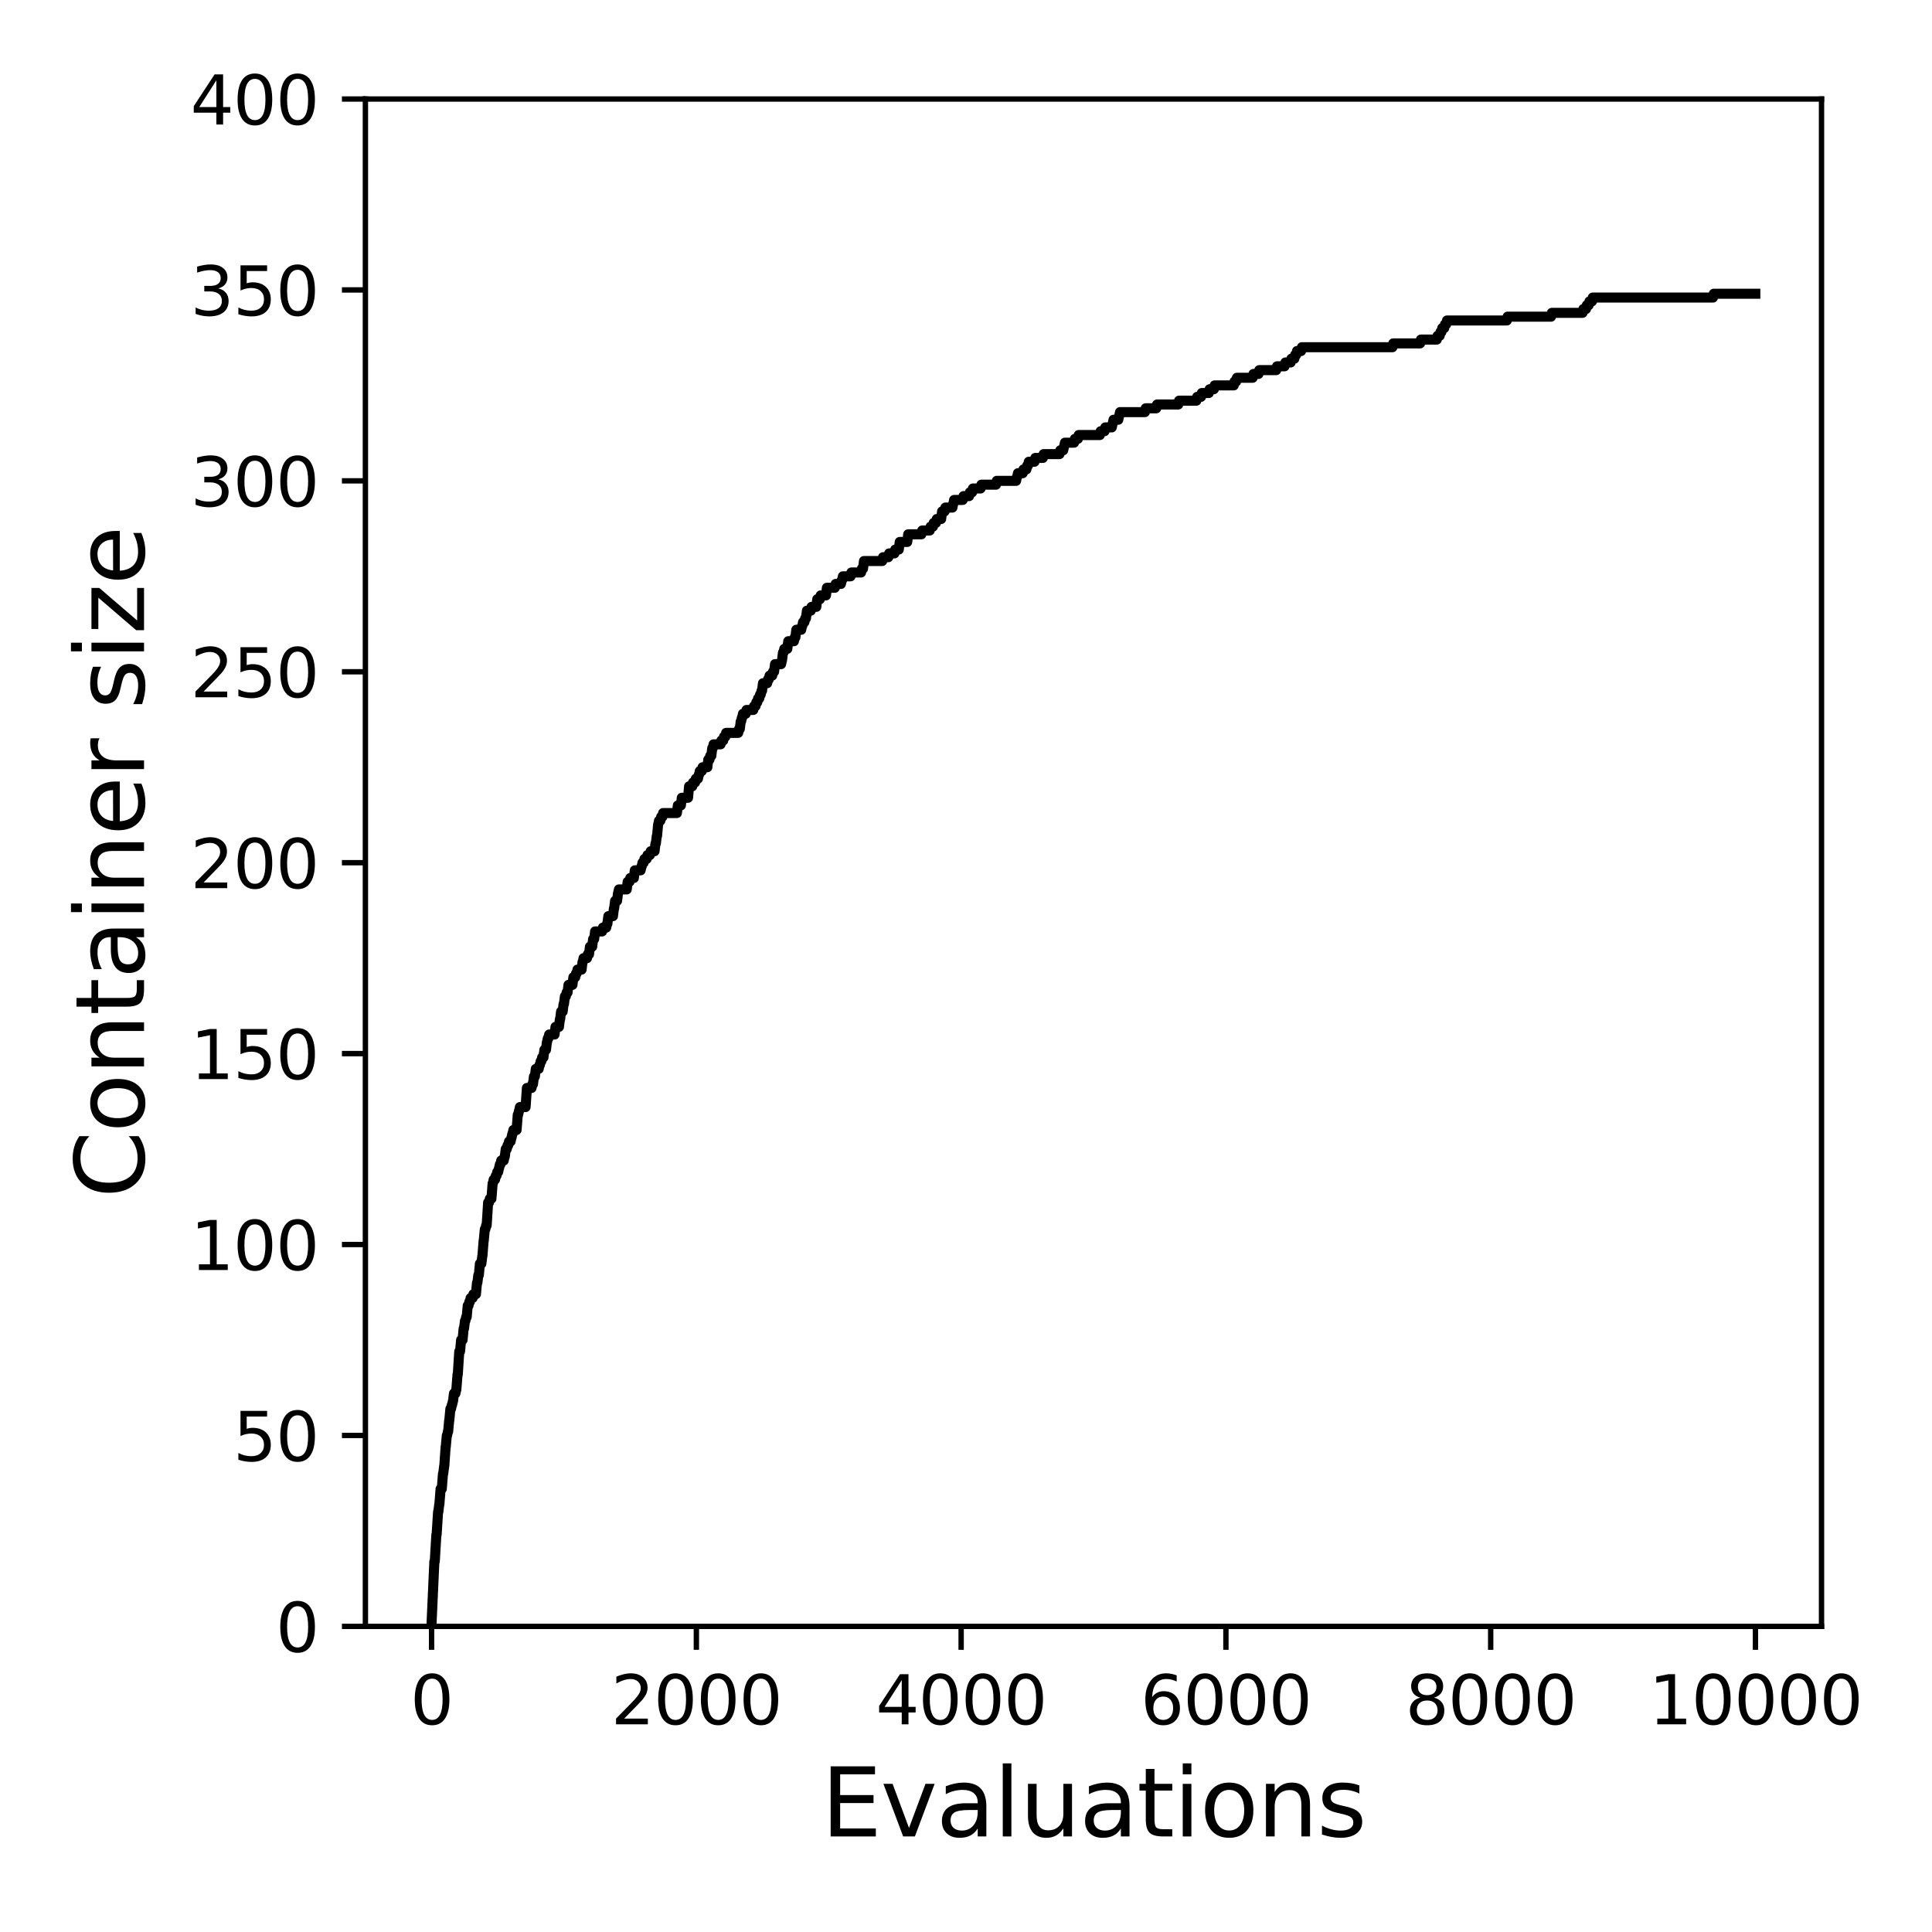 <?xml version="1.0" encoding="utf-8" standalone="no"?>
<!DOCTYPE svg PUBLIC "-//W3C//DTD SVG 1.1//EN"
  "http://www.w3.org/Graphics/SVG/1.1/DTD/svg11.dtd">
<svg xmlns:xlink="http://www.w3.org/1999/xlink" width="288pt" height="288pt" viewBox="0 0 288 288" xmlns="http://www.w3.org/2000/svg" version="1.1">
 <defs>
  <style type="text/css">*{stroke-linejoin: round; stroke-linecap: butt}</style>
 </defs>
 <g id="figure_1">
  <g id="patch_1">
   <path d="M 0 288 
L 288 288 
L 288 0 
L 0 0 
z
" style="fill: #ffffff"/>
  </g>
  <g id="axes_1">
   <g id="patch_2">
    <path d="M 54.47 242.44 
L 271.53 242.44 
L 271.53 14.76 
L 54.47 14.76 
z
" style="fill: #ffffff"/>
   </g>
   <g id="matplotlib.axis_1">
    <g id="xtick_1">
     <g id="line2d_1">
      <defs>
       <path id="m9122c46c74" d="M 0 0 
L 0 3.5 
" style="stroke: #000000; stroke-width: 0.8"/>
      </defs>
      <g>
       <use xlink:href="#m9122c46c74" x="64.336" y="242.44" style="stroke: #000000; stroke-width: 0.8"/>
      </g>
     </g>
     <g id="text_1">
      <!-- 0 -->
      <g transform="translate(61.155 257.038) scale(0.1 -0.1)">
       <defs>
        <path id="DejaVuSans-30" d="M 2034 4250 
Q 1547 4250 1301 3770 
Q 1056 3291 1056 2328 
Q 1056 1369 1301 889 
Q 1547 409 2034 409 
Q 2525 409 2770 889 
Q 3016 1369 3016 2328 
Q 3016 3291 2770 3770 
Q 2525 4250 2034 4250 
z
M 2034 4750 
Q 2819 4750 3233 4129 
Q 3647 3509 3647 2328 
Q 3647 1150 3233 529 
Q 2819 -91 2034 -91 
Q 1250 -91 836 529 
Q 422 1150 422 2328 
Q 422 3509 836 4129 
Q 1250 4750 2034 4750 
z
" transform="scale(0.016)"/>
       </defs>
       <use xlink:href="#DejaVuSans-30"/>
      </g>
     </g>
    </g>
    <g id="xtick_2">
     <g id="line2d_2">
      <g>
       <use xlink:href="#m9122c46c74" x="103.806" y="242.44" style="stroke: #000000; stroke-width: 0.8"/>
      </g>
     </g>
     <g id="text_2">
      <!-- 2000 -->
      <g transform="translate(91.081 257.038) scale(0.1 -0.1)">
       <defs>
        <path id="DejaVuSans-32" d="M 1228 531 
L 3431 531 
L 3431 0 
L 469 0 
L 469 531 
Q 828 903 1448 1529 
Q 2069 2156 2228 2338 
Q 2531 2678 2651 2914 
Q 2772 3150 2772 3378 
Q 2772 3750 2511 3984 
Q 2250 4219 1831 4219 
Q 1534 4219 1204 4116 
Q 875 4013 500 3803 
L 500 4441 
Q 881 4594 1212 4672 
Q 1544 4750 1819 4750 
Q 2544 4750 2975 4387 
Q 3406 4025 3406 3419 
Q 3406 3131 3298 2873 
Q 3191 2616 2906 2266 
Q 2828 2175 2409 1742 
Q 1991 1309 1228 531 
z
" transform="scale(0.016)"/>
       </defs>
       <use xlink:href="#DejaVuSans-32"/>
       <use xlink:href="#DejaVuSans-30" x="63.623"/>
       <use xlink:href="#DejaVuSans-30" x="127.246"/>
       <use xlink:href="#DejaVuSans-30" x="190.869"/>
      </g>
     </g>
    </g>
    <g id="xtick_3">
     <g id="line2d_3">
      <g>
       <use xlink:href="#m9122c46c74" x="143.275" y="242.44" style="stroke: #000000; stroke-width: 0.8"/>
      </g>
     </g>
     <g id="text_3">
      <!-- 4000 -->
      <g transform="translate(130.55 257.038) scale(0.1 -0.1)">
       <defs>
        <path id="DejaVuSans-34" d="M 2419 4116 
L 825 1625 
L 2419 1625 
L 2419 4116 
z
M 2253 4666 
L 3047 4666 
L 3047 1625 
L 3713 1625 
L 3713 1100 
L 3047 1100 
L 3047 0 
L 2419 0 
L 2419 1100 
L 313 1100 
L 313 1709 
L 2253 4666 
z
" transform="scale(0.016)"/>
       </defs>
       <use xlink:href="#DejaVuSans-34"/>
       <use xlink:href="#DejaVuSans-30" x="63.623"/>
       <use xlink:href="#DejaVuSans-30" x="127.246"/>
       <use xlink:href="#DejaVuSans-30" x="190.869"/>
      </g>
     </g>
    </g>
    <g id="xtick_4">
     <g id="line2d_4">
      <g>
       <use xlink:href="#m9122c46c74" x="182.745" y="242.44" style="stroke: #000000; stroke-width: 0.8"/>
      </g>
     </g>
     <g id="text_4">
      <!-- 6000 -->
      <g transform="translate(170.02 257.038) scale(0.1 -0.1)">
       <defs>
        <path id="DejaVuSans-36" d="M 2113 2584 
Q 1688 2584 1439 2293 
Q 1191 2003 1191 1497 
Q 1191 994 1439 701 
Q 1688 409 2113 409 
Q 2538 409 2786 701 
Q 3034 994 3034 1497 
Q 3034 2003 2786 2293 
Q 2538 2584 2113 2584 
z
M 3366 4563 
L 3366 3988 
Q 3128 4100 2886 4159 
Q 2644 4219 2406 4219 
Q 1781 4219 1451 3797 
Q 1122 3375 1075 2522 
Q 1259 2794 1537 2939 
Q 1816 3084 2150 3084 
Q 2853 3084 3261 2657 
Q 3669 2231 3669 1497 
Q 3669 778 3244 343 
Q 2819 -91 2113 -91 
Q 1303 -91 875 529 
Q 447 1150 447 2328 
Q 447 3434 972 4092 
Q 1497 4750 2381 4750 
Q 2619 4750 2861 4703 
Q 3103 4656 3366 4563 
z
" transform="scale(0.016)"/>
       </defs>
       <use xlink:href="#DejaVuSans-36"/>
       <use xlink:href="#DejaVuSans-30" x="63.623"/>
       <use xlink:href="#DejaVuSans-30" x="127.246"/>
       <use xlink:href="#DejaVuSans-30" x="190.869"/>
      </g>
     </g>
    </g>
    <g id="xtick_5">
     <g id="line2d_5">
      <g>
       <use xlink:href="#m9122c46c74" x="222.214" y="242.44" style="stroke: #000000; stroke-width: 0.8"/>
      </g>
     </g>
     <g id="text_5">
      <!-- 8000 -->
      <g transform="translate(209.489 257.038) scale(0.1 -0.1)">
       <defs>
        <path id="DejaVuSans-38" d="M 2034 2216 
Q 1584 2216 1326 1975 
Q 1069 1734 1069 1313 
Q 1069 891 1326 650 
Q 1584 409 2034 409 
Q 2484 409 2743 651 
Q 3003 894 3003 1313 
Q 3003 1734 2745 1975 
Q 2488 2216 2034 2216 
z
M 1403 2484 
Q 997 2584 770 2862 
Q 544 3141 544 3541 
Q 544 4100 942 4425 
Q 1341 4750 2034 4750 
Q 2731 4750 3128 4425 
Q 3525 4100 3525 3541 
Q 3525 3141 3298 2862 
Q 3072 2584 2669 2484 
Q 3125 2378 3379 2068 
Q 3634 1759 3634 1313 
Q 3634 634 3220 271 
Q 2806 -91 2034 -91 
Q 1263 -91 848 271 
Q 434 634 434 1313 
Q 434 1759 690 2068 
Q 947 2378 1403 2484 
z
M 1172 3481 
Q 1172 3119 1398 2916 
Q 1625 2713 2034 2713 
Q 2441 2713 2670 2916 
Q 2900 3119 2900 3481 
Q 2900 3844 2670 4047 
Q 2441 4250 2034 4250 
Q 1625 4250 1398 4047 
Q 1172 3844 1172 3481 
z
" transform="scale(0.016)"/>
       </defs>
       <use xlink:href="#DejaVuSans-38"/>
       <use xlink:href="#DejaVuSans-30" x="63.623"/>
       <use xlink:href="#DejaVuSans-30" x="127.246"/>
       <use xlink:href="#DejaVuSans-30" x="190.869"/>
      </g>
     </g>
    </g>
    <g id="xtick_6">
     <g id="line2d_6">
      <g>
       <use xlink:href="#m9122c46c74" x="261.684" y="242.44" style="stroke: #000000; stroke-width: 0.8"/>
      </g>
     </g>
     <g id="text_6">
      <!-- 10000 -->
      <g transform="translate(245.777 257.038) scale(0.1 -0.1)">
       <defs>
        <path id="DejaVuSans-31" d="M 794 531 
L 1825 531 
L 1825 4091 
L 703 3866 
L 703 4441 
L 1819 4666 
L 2450 4666 
L 2450 531 
L 3481 531 
L 3481 0 
L 794 0 
L 794 531 
z
" transform="scale(0.016)"/>
       </defs>
       <use xlink:href="#DejaVuSans-31"/>
       <use xlink:href="#DejaVuSans-30" x="63.623"/>
       <use xlink:href="#DejaVuSans-30" x="127.246"/>
       <use xlink:href="#DejaVuSans-30" x="190.869"/>
       <use xlink:href="#DejaVuSans-30" x="254.492"/>
      </g>
     </g>
    </g>
    <g id="text_7">
     <!-- Evaluations -->
     <g transform="translate(122.419 273.756) scale(0.14 -0.14)">
      <defs>
       <path id="DejaVuSans-45" d="M 628 4666 
L 3578 4666 
L 3578 4134 
L 1259 4134 
L 1259 2753 
L 3481 2753 
L 3481 2222 
L 1259 2222 
L 1259 531 
L 3634 531 
L 3634 0 
L 628 0 
L 628 4666 
z
" transform="scale(0.016)"/>
       <path id="DejaVuSans-76" d="M 191 3500 
L 800 3500 
L 1894 563 
L 2988 3500 
L 3597 3500 
L 2284 0 
L 1503 0 
L 191 3500 
z
" transform="scale(0.016)"/>
       <path id="DejaVuSans-61" d="M 2194 1759 
Q 1497 1759 1228 1600 
Q 959 1441 959 1056 
Q 959 750 1161 570 
Q 1363 391 1709 391 
Q 2188 391 2477 730 
Q 2766 1069 2766 1631 
L 2766 1759 
L 2194 1759 
z
M 3341 1997 
L 3341 0 
L 2766 0 
L 2766 531 
Q 2569 213 2275 61 
Q 1981 -91 1556 -91 
Q 1019 -91 701 211 
Q 384 513 384 1019 
Q 384 1609 779 1909 
Q 1175 2209 1959 2209 
L 2766 2209 
L 2766 2266 
Q 2766 2663 2505 2880 
Q 2244 3097 1772 3097 
Q 1472 3097 1187 3025 
Q 903 2953 641 2809 
L 641 3341 
Q 956 3463 1253 3523 
Q 1550 3584 1831 3584 
Q 2591 3584 2966 3190 
Q 3341 2797 3341 1997 
z
" transform="scale(0.016)"/>
       <path id="DejaVuSans-6c" d="M 603 4863 
L 1178 4863 
L 1178 0 
L 603 0 
L 603 4863 
z
" transform="scale(0.016)"/>
       <path id="DejaVuSans-75" d="M 544 1381 
L 544 3500 
L 1119 3500 
L 1119 1403 
Q 1119 906 1312 657 
Q 1506 409 1894 409 
Q 2359 409 2629 706 
Q 2900 1003 2900 1516 
L 2900 3500 
L 3475 3500 
L 3475 0 
L 2900 0 
L 2900 538 
Q 2691 219 2414 64 
Q 2138 -91 1772 -91 
Q 1169 -91 856 284 
Q 544 659 544 1381 
z
M 1991 3584 
L 1991 3584 
z
" transform="scale(0.016)"/>
       <path id="DejaVuSans-74" d="M 1172 4494 
L 1172 3500 
L 2356 3500 
L 2356 3053 
L 1172 3053 
L 1172 1153 
Q 1172 725 1289 603 
Q 1406 481 1766 481 
L 2356 481 
L 2356 0 
L 1766 0 
Q 1100 0 847 248 
Q 594 497 594 1153 
L 594 3053 
L 172 3053 
L 172 3500 
L 594 3500 
L 594 4494 
L 1172 4494 
z
" transform="scale(0.016)"/>
       <path id="DejaVuSans-69" d="M 603 3500 
L 1178 3500 
L 1178 0 
L 603 0 
L 603 3500 
z
M 603 4863 
L 1178 4863 
L 1178 4134 
L 603 4134 
L 603 4863 
z
" transform="scale(0.016)"/>
       <path id="DejaVuSans-6f" d="M 1959 3097 
Q 1497 3097 1228 2736 
Q 959 2375 959 1747 
Q 959 1119 1226 758 
Q 1494 397 1959 397 
Q 2419 397 2687 759 
Q 2956 1122 2956 1747 
Q 2956 2369 2687 2733 
Q 2419 3097 1959 3097 
z
M 1959 3584 
Q 2709 3584 3137 3096 
Q 3566 2609 3566 1747 
Q 3566 888 3137 398 
Q 2709 -91 1959 -91 
Q 1206 -91 779 398 
Q 353 888 353 1747 
Q 353 2609 779 3096 
Q 1206 3584 1959 3584 
z
" transform="scale(0.016)"/>
       <path id="DejaVuSans-6e" d="M 3513 2113 
L 3513 0 
L 2938 0 
L 2938 2094 
Q 2938 2591 2744 2837 
Q 2550 3084 2163 3084 
Q 1697 3084 1428 2787 
Q 1159 2491 1159 1978 
L 1159 0 
L 581 0 
L 581 3500 
L 1159 3500 
L 1159 2956 
Q 1366 3272 1645 3428 
Q 1925 3584 2291 3584 
Q 2894 3584 3203 3211 
Q 3513 2838 3513 2113 
z
" transform="scale(0.016)"/>
       <path id="DejaVuSans-73" d="M 2834 3397 
L 2834 2853 
Q 2591 2978 2328 3040 
Q 2066 3103 1784 3103 
Q 1356 3103 1142 2972 
Q 928 2841 928 2578 
Q 928 2378 1081 2264 
Q 1234 2150 1697 2047 
L 1894 2003 
Q 2506 1872 2764 1633 
Q 3022 1394 3022 966 
Q 3022 478 2636 193 
Q 2250 -91 1575 -91 
Q 1294 -91 989 -36 
Q 684 19 347 128 
L 347 722 
Q 666 556 975 473 
Q 1284 391 1588 391 
Q 1994 391 2212 530 
Q 2431 669 2431 922 
Q 2431 1156 2273 1281 
Q 2116 1406 1581 1522 
L 1381 1569 
Q 847 1681 609 1914 
Q 372 2147 372 2553 
Q 372 3047 722 3315 
Q 1072 3584 1716 3584 
Q 2034 3584 2315 3537 
Q 2597 3491 2834 3397 
z
" transform="scale(0.016)"/>
      </defs>
      <use xlink:href="#DejaVuSans-45"/>
      <use xlink:href="#DejaVuSans-76" x="63.184"/>
      <use xlink:href="#DejaVuSans-61" x="122.363"/>
      <use xlink:href="#DejaVuSans-6c" x="183.643"/>
      <use xlink:href="#DejaVuSans-75" x="211.426"/>
      <use xlink:href="#DejaVuSans-61" x="274.805"/>
      <use xlink:href="#DejaVuSans-74" x="336.084"/>
      <use xlink:href="#DejaVuSans-69" x="375.293"/>
      <use xlink:href="#DejaVuSans-6f" x="403.076"/>
      <use xlink:href="#DejaVuSans-6e" x="464.258"/>
      <use xlink:href="#DejaVuSans-73" x="527.637"/>
     </g>
    </g>
   </g>
   <g id="matplotlib.axis_2">
    <g id="ytick_1">
     <g id="line2d_7">
      <defs>
       <path id="m11fb0f165b" d="M 0 0 
L -3.5 0 
" style="stroke: #000000; stroke-width: 0.8"/>
      </defs>
      <g>
       <use xlink:href="#m11fb0f165b" x="54.47" y="242.44" style="stroke: #000000; stroke-width: 0.8"/>
      </g>
     </g>
     <g id="text_8">
      <!-- 0 -->
      <g transform="translate(41.108 246.239) scale(0.1 -0.1)">
       <use xlink:href="#DejaVuSans-30"/>
      </g>
     </g>
    </g>
    <g id="ytick_2">
     <g id="line2d_8">
      <g>
       <use xlink:href="#m11fb0f165b" x="54.47" y="213.98" style="stroke: #000000; stroke-width: 0.8"/>
      </g>
     </g>
     <g id="text_9">
      <!-- 50 -->
      <g transform="translate(34.745 217.779) scale(0.1 -0.1)">
       <defs>
        <path id="DejaVuSans-35" d="M 691 4666 
L 3169 4666 
L 3169 4134 
L 1269 4134 
L 1269 2991 
Q 1406 3038 1543 3061 
Q 1681 3084 1819 3084 
Q 2600 3084 3056 2656 
Q 3513 2228 3513 1497 
Q 3513 744 3044 326 
Q 2575 -91 1722 -91 
Q 1428 -91 1123 -41 
Q 819 9 494 109 
L 494 744 
Q 775 591 1075 516 
Q 1375 441 1709 441 
Q 2250 441 2565 725 
Q 2881 1009 2881 1497 
Q 2881 1984 2565 2268 
Q 2250 2553 1709 2553 
Q 1456 2553 1204 2497 
Q 953 2441 691 2322 
L 691 4666 
z
" transform="scale(0.016)"/>
       </defs>
       <use xlink:href="#DejaVuSans-35"/>
       <use xlink:href="#DejaVuSans-30" x="63.623"/>
      </g>
     </g>
    </g>
    <g id="ytick_3">
     <g id="line2d_9">
      <g>
       <use xlink:href="#m11fb0f165b" x="54.47" y="185.52" style="stroke: #000000; stroke-width: 0.8"/>
      </g>
     </g>
     <g id="text_10">
      <!-- 100 -->
      <g transform="translate(28.383 189.319) scale(0.1 -0.1)">
       <use xlink:href="#DejaVuSans-31"/>
       <use xlink:href="#DejaVuSans-30" x="63.623"/>
       <use xlink:href="#DejaVuSans-30" x="127.246"/>
      </g>
     </g>
    </g>
    <g id="ytick_4">
     <g id="line2d_10">
      <g>
       <use xlink:href="#m11fb0f165b" x="54.47" y="157.06" style="stroke: #000000; stroke-width: 0.8"/>
      </g>
     </g>
     <g id="text_11">
      <!-- 150 -->
      <g transform="translate(28.383 160.859) scale(0.1 -0.1)">
       <use xlink:href="#DejaVuSans-31"/>
       <use xlink:href="#DejaVuSans-35" x="63.623"/>
       <use xlink:href="#DejaVuSans-30" x="127.246"/>
      </g>
     </g>
    </g>
    <g id="ytick_5">
     <g id="line2d_11">
      <g>
       <use xlink:href="#m11fb0f165b" x="54.47" y="128.6" style="stroke: #000000; stroke-width: 0.8"/>
      </g>
     </g>
     <g id="text_12">
      <!-- 200 -->
      <g transform="translate(28.383 132.399) scale(0.1 -0.1)">
       <use xlink:href="#DejaVuSans-32"/>
       <use xlink:href="#DejaVuSans-30" x="63.623"/>
       <use xlink:href="#DejaVuSans-30" x="127.246"/>
      </g>
     </g>
    </g>
    <g id="ytick_6">
     <g id="line2d_12">
      <g>
       <use xlink:href="#m11fb0f165b" x="54.47" y="100.14" style="stroke: #000000; stroke-width: 0.8"/>
      </g>
     </g>
     <g id="text_13">
      <!-- 250 -->
      <g transform="translate(28.383 103.939) scale(0.1 -0.1)">
       <use xlink:href="#DejaVuSans-32"/>
       <use xlink:href="#DejaVuSans-35" x="63.623"/>
       <use xlink:href="#DejaVuSans-30" x="127.246"/>
      </g>
     </g>
    </g>
    <g id="ytick_7">
     <g id="line2d_13">
      <g>
       <use xlink:href="#m11fb0f165b" x="54.47" y="71.68" style="stroke: #000000; stroke-width: 0.8"/>
      </g>
     </g>
     <g id="text_14">
      <!-- 300 -->
      <g transform="translate(28.383 75.479) scale(0.1 -0.1)">
       <defs>
        <path id="DejaVuSans-33" d="M 2597 2516 
Q 3050 2419 3304 2112 
Q 3559 1806 3559 1356 
Q 3559 666 3084 287 
Q 2609 -91 1734 -91 
Q 1441 -91 1130 -33 
Q 819 25 488 141 
L 488 750 
Q 750 597 1062 519 
Q 1375 441 1716 441 
Q 2309 441 2620 675 
Q 2931 909 2931 1356 
Q 2931 1769 2642 2001 
Q 2353 2234 1838 2234 
L 1294 2234 
L 1294 2753 
L 1863 2753 
Q 2328 2753 2575 2939 
Q 2822 3125 2822 3475 
Q 2822 3834 2567 4026 
Q 2313 4219 1838 4219 
Q 1578 4219 1281 4162 
Q 984 4106 628 3988 
L 628 4550 
Q 988 4650 1302 4700 
Q 1616 4750 1894 4750 
Q 2613 4750 3031 4423 
Q 3450 4097 3450 3541 
Q 3450 3153 3228 2886 
Q 3006 2619 2597 2516 
z
" transform="scale(0.016)"/>
       </defs>
       <use xlink:href="#DejaVuSans-33"/>
       <use xlink:href="#DejaVuSans-30" x="63.623"/>
       <use xlink:href="#DejaVuSans-30" x="127.246"/>
      </g>
     </g>
    </g>
    <g id="ytick_8">
     <g id="line2d_14">
      <g>
       <use xlink:href="#m11fb0f165b" x="54.47" y="43.22" style="stroke: #000000; stroke-width: 0.8"/>
      </g>
     </g>
     <g id="text_15">
      <!-- 350 -->
      <g transform="translate(28.383 47.019) scale(0.1 -0.1)">
       <use xlink:href="#DejaVuSans-33"/>
       <use xlink:href="#DejaVuSans-35" x="63.623"/>
       <use xlink:href="#DejaVuSans-30" x="127.246"/>
      </g>
     </g>
    </g>
    <g id="ytick_9">
     <g id="line2d_15">
      <g>
       <use xlink:href="#m11fb0f165b" x="54.47" y="14.76" style="stroke: #000000; stroke-width: 0.8"/>
      </g>
     </g>
     <g id="text_16">
      <!-- 400 -->
      <g transform="translate(28.383 18.559) scale(0.1 -0.1)">
       <use xlink:href="#DejaVuSans-34"/>
       <use xlink:href="#DejaVuSans-30" x="63.623"/>
       <use xlink:href="#DejaVuSans-30" x="127.246"/>
      </g>
     </g>
    </g>
    <g id="text_17">
     <!-- Container size -->
     <g transform="translate(21.471 178.604) rotate(-90) scale(0.14 -0.14)">
      <defs>
       <path id="DejaVuSans-43" d="M 4122 4306 
L 4122 3641 
Q 3803 3938 3442 4084 
Q 3081 4231 2675 4231 
Q 1875 4231 1450 3742 
Q 1025 3253 1025 2328 
Q 1025 1406 1450 917 
Q 1875 428 2675 428 
Q 3081 428 3442 575 
Q 3803 722 4122 1019 
L 4122 359 
Q 3791 134 3420 21 
Q 3050 -91 2638 -91 
Q 1578 -91 968 557 
Q 359 1206 359 2328 
Q 359 3453 968 4101 
Q 1578 4750 2638 4750 
Q 3056 4750 3426 4639 
Q 3797 4528 4122 4306 
z
" transform="scale(0.016)"/>
       <path id="DejaVuSans-65" d="M 3597 1894 
L 3597 1613 
L 953 1613 
Q 991 1019 1311 708 
Q 1631 397 2203 397 
Q 2534 397 2845 478 
Q 3156 559 3463 722 
L 3463 178 
Q 3153 47 2828 -22 
Q 2503 -91 2169 -91 
Q 1331 -91 842 396 
Q 353 884 353 1716 
Q 353 2575 817 3079 
Q 1281 3584 2069 3584 
Q 2775 3584 3186 3129 
Q 3597 2675 3597 1894 
z
M 3022 2063 
Q 3016 2534 2758 2815 
Q 2500 3097 2075 3097 
Q 1594 3097 1305 2825 
Q 1016 2553 972 2059 
L 3022 2063 
z
" transform="scale(0.016)"/>
       <path id="DejaVuSans-72" d="M 2631 2963 
Q 2534 3019 2420 3045 
Q 2306 3072 2169 3072 
Q 1681 3072 1420 2755 
Q 1159 2438 1159 1844 
L 1159 0 
L 581 0 
L 581 3500 
L 1159 3500 
L 1159 2956 
Q 1341 3275 1631 3429 
Q 1922 3584 2338 3584 
Q 2397 3584 2469 3576 
Q 2541 3569 2628 3553 
L 2631 2963 
z
" transform="scale(0.016)"/>
       <path id="DejaVuSans-20" transform="scale(0.016)"/>
       <path id="DejaVuSans-7a" d="M 353 3500 
L 3084 3500 
L 3084 2975 
L 922 459 
L 3084 459 
L 3084 0 
L 275 0 
L 275 525 
L 2438 3041 
L 353 3041 
L 353 3500 
z
" transform="scale(0.016)"/>
      </defs>
      <use xlink:href="#DejaVuSans-43"/>
      <use xlink:href="#DejaVuSans-6f" x="69.824"/>
      <use xlink:href="#DejaVuSans-6e" x="131.006"/>
      <use xlink:href="#DejaVuSans-74" x="194.385"/>
      <use xlink:href="#DejaVuSans-61" x="233.594"/>
      <use xlink:href="#DejaVuSans-69" x="294.873"/>
      <use xlink:href="#DejaVuSans-6e" x="322.656"/>
      <use xlink:href="#DejaVuSans-65" x="386.035"/>
      <use xlink:href="#DejaVuSans-72" x="447.559"/>
      <use xlink:href="#DejaVuSans-20" x="488.672"/>
      <use xlink:href="#DejaVuSans-73" x="520.459"/>
      <use xlink:href="#DejaVuSans-69" x="572.559"/>
      <use xlink:href="#DejaVuSans-7a" x="600.342"/>
      <use xlink:href="#DejaVuSans-65" x="652.832"/>
     </g>
    </g>
   </g>
   <g id="line2d_16">
    <path d="M 64.336 241.871 
L 64.751 232.764 
L 64.81 232.764 
L 65.047 228.779 
L 65.086 228.779 
L 65.303 225.364 
L 65.343 225.364 
L 65.481 224.226 
L 65.501 224.226 
L 65.678 221.949 
L 65.856 221.949 
L 66.034 219.672 
L 66.073 219.672 
L 66.211 218.534 
L 66.231 218.534 
L 66.428 215.688 
L 66.448 215.688 
L 66.606 213.98 
L 66.645 213.98 
L 66.764 213.411 
L 66.803 213.411 
L 66.961 211.703 
L 66.981 211.703 
L 67.139 209.996 
L 67.237 209.996 
L 67.356 209.426 
L 67.395 209.426 
L 67.514 208.857 
L 67.533 208.857 
L 67.672 207.719 
L 67.889 207.719 
L 68.007 207.15 
L 68.027 207.15 
L 68.204 204.873 
L 68.244 204.873 
L 68.461 201.458 
L 68.579 201.458 
L 68.737 199.75 
L 68.954 199.75 
L 69.112 198.042 
L 69.171 198.042 
L 69.31 196.904 
L 69.369 196.904 
L 69.487 196.335 
L 69.566 196.335 
L 69.724 194.627 
L 69.842 194.627 
L 69.961 194.058 
L 70.04 194.058 
L 70.158 193.489 
L 70.454 193.489 
L 70.573 192.92 
L 70.948 192.92 
L 71.105 191.212 
L 71.165 191.212 
L 71.303 190.074 
L 71.382 190.074 
L 71.54 188.366 
L 71.757 188.366 
L 71.895 187.228 
L 71.915 187.228 
L 72.092 184.951 
L 72.112 184.951 
L 72.27 183.243 
L 72.349 183.243 
L 72.467 182.674 
L 72.546 182.674 
L 72.763 179.259 
L 72.901 179.259 
L 73.02 178.69 
L 73.256 178.69 
L 73.434 176.413 
L 73.474 176.413 
L 73.592 175.844 
L 73.789 175.844 
L 73.908 175.274 
L 74.006 175.274 
L 74.125 174.705 
L 74.263 174.705 
L 74.381 174.136 
L 74.401 174.136 
L 74.519 173.567 
L 74.598 173.567 
L 74.717 172.998 
L 75.092 172.998 
L 75.21 172.428 
L 75.25 172.428 
L 75.388 171.29 
L 75.546 171.29 
L 75.664 170.721 
L 75.763 170.721 
L 75.881 170.152 
L 76.118 170.152 
L 76.236 169.582 
L 76.256 169.582 
L 76.375 169.013 
L 76.414 169.013 
L 76.532 168.444 
L 77.006 168.444 
L 77.184 166.167 
L 77.243 166.167 
L 77.361 165.598 
L 77.381 165.598 
L 77.499 165.029 
L 78.348 165.029 
L 78.545 162.183 
L 79.236 162.183 
L 79.354 161.614 
L 79.453 161.614 
L 79.591 160.475 
L 79.729 160.475 
L 79.868 159.337 
L 80.302 159.337 
L 80.42 158.768 
L 80.479 158.768 
L 80.598 158.198 
L 80.696 158.198 
L 80.815 157.629 
L 81.012 157.629 
L 81.15 156.491 
L 81.387 156.491 
L 81.525 155.352 
L 81.545 155.352 
L 81.663 154.783 
L 81.742 154.783 
L 81.861 154.214 
L 82.67 154.214 
L 82.808 153.076 
L 83.321 153.076 
L 83.459 151.937 
L 83.499 151.937 
L 83.637 150.799 
L 83.874 150.799 
L 84.012 149.66 
L 84.071 149.66 
L 84.209 148.522 
L 84.347 148.522 
L 84.466 147.953 
L 84.604 147.953 
L 84.742 146.814 
L 85.334 146.814 
L 85.472 145.676 
L 85.749 145.676 
L 85.867 145.107 
L 85.966 145.107 
L 86.084 144.538 
L 86.696 144.538 
L 86.834 143.399 
L 86.873 143.399 
L 86.992 142.83 
L 87.505 142.83 
L 87.623 142.261 
L 87.801 142.261 
L 87.939 141.122 
L 88.275 141.122 
L 88.413 139.984 
L 88.571 139.984 
L 88.709 138.846 
L 89.755 138.846 
L 89.873 138.276 
L 90.366 138.276 
L 90.485 137.707 
L 90.544 137.707 
L 90.682 136.569 
L 91.373 136.569 
L 91.511 135.43 
L 91.551 135.43 
L 91.689 134.292 
L 91.985 134.292 
L 92.123 133.154 
L 92.143 133.154 
L 92.261 132.584 
L 93.425 132.584 
L 93.563 131.446 
L 93.84 131.446 
L 93.958 130.877 
L 94.491 130.877 
L 94.629 129.738 
L 95.497 129.738 
L 95.616 129.169 
L 95.655 129.169 
L 95.774 128.6 
L 95.951 128.6 
L 96.07 128.031 
L 96.405 128.031 
L 96.524 127.462 
L 96.879 127.462 
L 96.997 126.892 
L 97.57 126.892 
L 97.708 125.754 
L 97.767 125.754 
L 97.905 124.616 
L 97.945 124.616 
L 98.102 122.908 
L 98.122 122.908 
L 98.241 122.339 
L 98.438 122.339 
L 98.556 121.77 
L 98.734 121.77 
L 98.852 121.2 
L 100.905 121.2 
L 101.043 120.062 
L 101.497 120.062 
L 101.635 118.924 
L 102.563 118.924 
L 102.72 117.216 
L 103.194 117.216 
L 103.312 116.647 
L 103.608 116.647 
L 103.727 116.078 
L 104.043 116.078 
L 104.161 115.508 
L 104.2 115.508 
L 104.319 114.939 
L 104.615 114.939 
L 104.733 114.37 
L 105.444 114.37 
L 105.582 113.232 
L 105.76 113.232 
L 105.878 112.662 
L 106.036 112.662 
L 106.174 111.524 
L 106.253 111.524 
L 106.371 110.955 
L 107.417 110.955 
L 107.536 110.386 
L 107.812 110.386 
L 107.93 109.816 
L 108.128 109.816 
L 108.246 109.247 
L 110.042 109.247 
L 110.16 108.678 
L 110.279 108.678 
L 110.417 107.54 
L 110.476 107.54 
L 110.595 106.97 
L 110.634 106.97 
L 110.752 106.401 
L 111.167 106.401 
L 111.285 105.832 
L 112.292 105.832 
L 112.41 105.263 
L 112.627 105.263 
L 112.746 104.694 
L 112.884 104.694 
L 113.002 104.124 
L 113.18 104.124 
L 113.298 103.555 
L 113.397 103.555 
L 113.515 102.986 
L 113.594 102.986 
L 113.732 101.848 
L 114.364 101.848 
L 114.482 101.278 
L 114.601 101.278 
L 114.719 100.709 
L 115.114 100.709 
L 115.232 100.14 
L 115.39 100.14 
L 115.528 99.002 
L 116.436 99.002 
L 116.554 98.432 
L 116.574 98.432 
L 116.712 97.294 
L 116.791 97.294 
L 116.91 96.725 
L 117.364 96.725 
L 117.502 95.586 
L 118.35 95.586 
L 118.469 95.017 
L 118.567 95.017 
L 118.706 93.879 
L 119.436 93.879 
L 119.554 93.31 
L 119.594 93.31 
L 119.712 92.74 
L 119.909 92.74 
L 120.028 92.171 
L 120.146 92.171 
L 120.284 91.033 
L 120.857 91.033 
L 120.975 90.464 
L 121.685 90.464 
L 121.824 89.325 
L 122.218 89.325 
L 122.337 88.756 
L 123.126 88.756 
L 123.264 87.618 
L 124.448 87.618 
L 124.567 87.048 
L 125.356 87.048 
L 125.475 86.479 
L 125.534 86.479 
L 125.652 85.91 
L 126.797 85.91 
L 126.915 85.341 
L 128.356 85.341 
L 128.474 84.772 
L 128.652 84.772 
L 128.79 83.633 
L 131.513 83.633 
L 131.632 83.064 
L 132.421 83.064 
L 132.54 82.495 
L 133.329 82.495 
L 133.447 81.926 
L 133.98 81.926 
L 134.118 80.787 
L 135.243 80.787 
L 135.381 79.649 
L 137.355 79.649 
L 137.473 79.08 
L 138.598 79.08 
L 138.717 78.51 
L 139.072 78.51 
L 139.19 77.941 
L 139.526 77.941 
L 139.644 77.372 
L 140.295 77.372 
L 140.433 76.234 
L 140.808 76.234 
L 140.927 75.664 
L 141.973 75.664 
L 142.091 75.095 
L 142.111 75.095 
L 142.229 74.526 
L 143.512 74.526 
L 143.63 73.957 
L 144.459 73.957 
L 144.578 73.388 
L 144.913 73.388 
L 145.032 72.818 
L 146.176 72.818 
L 146.295 72.249 
L 148.465 72.249 
L 148.584 71.68 
L 151.465 71.68 
L 151.584 71.111 
L 151.623 71.111 
L 151.741 70.542 
L 152.452 70.542 
L 152.57 69.972 
L 153.004 69.972 
L 153.123 69.403 
L 153.241 69.403 
L 153.36 68.834 
L 154.208 68.834 
L 154.327 68.265 
L 155.452 68.265 
L 155.57 67.696 
L 157.938 67.696 
L 158.057 67.126 
L 158.491 67.126 
L 158.609 66.557 
L 158.629 66.557 
L 158.747 65.988 
L 160.109 65.988 
L 160.227 65.419 
L 160.681 65.419 
L 160.8 64.85 
L 163.957 64.85 
L 164.076 64.28 
L 164.648 64.28 
L 164.766 63.711 
L 165.733 63.711 
L 165.852 63.142 
L 165.871 63.142 
L 165.99 62.573 
L 166.7 62.573 
L 166.819 62.004 
L 166.838 62.004 
L 166.957 61.434 
L 170.667 61.434 
L 170.785 60.865 
L 172.364 60.865 
L 172.483 60.296 
L 175.64 60.296 
L 175.759 59.727 
L 178.344 59.727 
L 178.462 59.158 
L 179.035 59.158 
L 179.153 58.588 
L 180.199 58.588 
L 180.317 58.019 
L 180.949 58.019 
L 181.067 57.45 
L 183.909 57.45 
L 184.027 56.881 
L 184.264 56.881 
L 184.383 56.312 
L 186.731 56.312 
L 186.849 55.742 
L 187.599 55.742 
L 187.718 55.173 
L 190.244 55.173 
L 190.362 54.604 
L 191.487 54.604 
L 191.606 54.035 
L 192.395 54.035 
L 192.513 53.466 
L 192.948 53.466 
L 193.066 52.896 
L 193.224 52.896 
L 193.342 52.327 
L 193.954 52.327 
L 194.072 51.758 
L 207.571 51.758 
L 207.689 51.189 
L 211.695 51.189 
L 211.814 50.62 
L 214.182 50.62 
L 214.3 50.05 
L 214.616 50.05 
L 214.735 49.481 
L 214.873 49.481 
L 214.991 48.912 
L 215.287 48.912 
L 215.406 48.343 
L 215.583 48.343 
L 215.702 47.774 
L 224.622 47.774 
L 224.74 47.204 
L 231.213 47.204 
L 231.332 46.635 
L 235.91 46.635 
L 236.028 46.066 
L 236.423 46.066 
L 236.541 45.497 
L 236.818 45.497 
L 236.936 44.928 
L 237.311 44.928 
L 237.43 44.358 
L 255.349 44.358 
L 255.467 43.789 
L 261.664 43.789 
L 261.664 43.789 
" clip-path="url(#pb57062766b)" style="fill: none; stroke: #000000; stroke-width: 1.5; stroke-linecap: square"/>
   </g>
   <g id="patch_3">
    <path d="M 54.47 242.44 
L 54.47 14.76 
" style="fill: none; stroke: #000000; stroke-width: 0.8; stroke-linejoin: miter; stroke-linecap: square"/>
   </g>
   <g id="patch_4">
    <path d="M 271.53 242.44 
L 271.53 14.76 
" style="fill: none; stroke: #000000; stroke-width: 0.8; stroke-linejoin: miter; stroke-linecap: square"/>
   </g>
   <g id="patch_5">
    <path d="M 54.47 242.44 
L 271.53 242.44 
" style="fill: none; stroke: #000000; stroke-width: 0.8; stroke-linejoin: miter; stroke-linecap: square"/>
   </g>
   <g id="patch_6">
    <path d="M 54.47 14.76 
L 271.53 14.76 
" style="fill: none; stroke: #000000; stroke-width: 0.8; stroke-linejoin: miter; stroke-linecap: square"/>
   </g>
  </g>
 </g>
 <defs>
  <clipPath id="pb57062766b">
   <rect x="54.47" y="14.76" width="217.06" height="227.68"/>
  </clipPath>
 </defs>
</svg>

